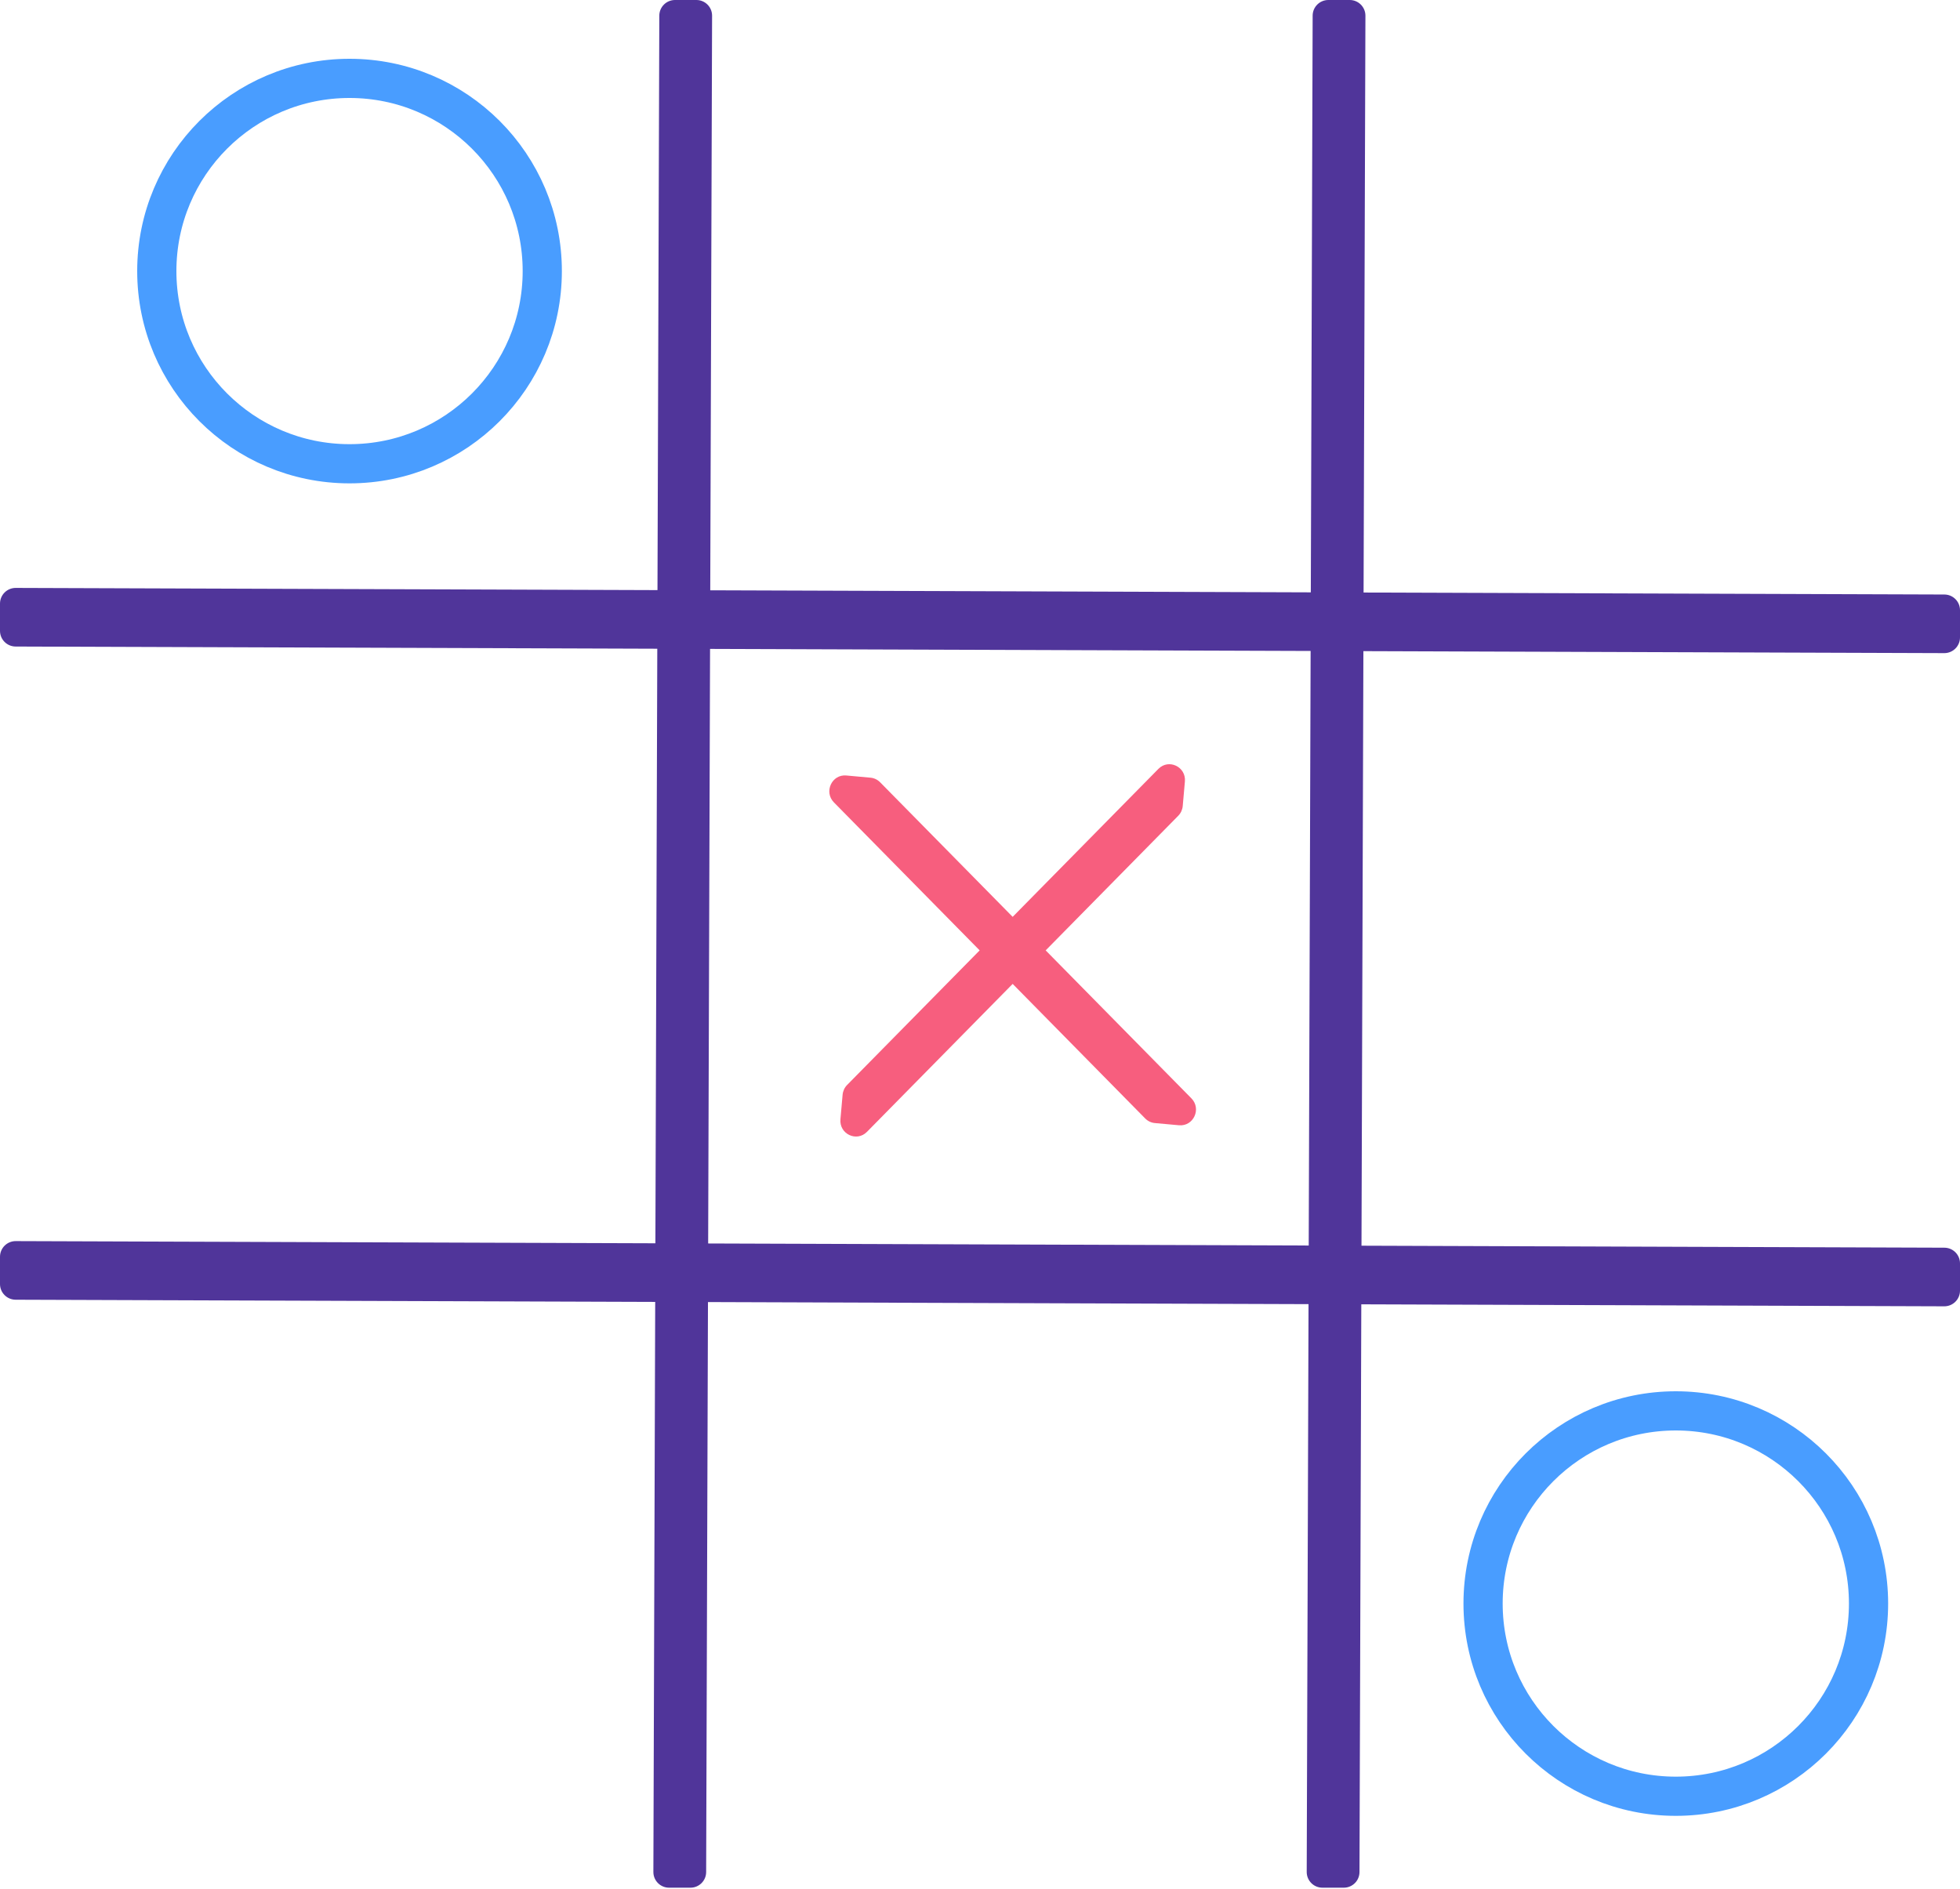 <svg width="250" height="241" viewBox="0 0 250 241" fill="none" xmlns="http://www.w3.org/2000/svg">
<path d="M84.096 1.994C84.099 0.892 84.994 0 86.096 0H88.827C89.934 0 90.83 0.899 90.827 2.006L90.07 238.84C90.067 239.942 89.172 240.833 88.07 240.833H85.339C84.232 240.833 83.336 239.934 83.339 238.827L84.096 1.994Z" fill="#50359A"/>
<path d="M167.43 1.994C167.433 0.892 168.328 0 169.43 0H172.161C173.268 0 174.164 0.899 174.161 2.006L173.404 238.84C173.401 239.942 172.506 240.833 171.404 240.833H168.673C167.566 240.833 166.67 239.934 166.673 238.827L167.43 1.994Z" fill="#50359A"/>
<path d="M1.993 165.819C0.891 165.815 0 164.921 0 163.819L0 160.341C0 159.233 0.9 158.337 2.007 158.341L248.007 159.182C249.109 159.185 250 160.08 250 161.182V164.66C250 165.767 249.1 166.664 247.993 166.66L1.993 165.819Z" fill="#50359A"/>
<path d="M1.993 82.485C0.891 82.481 0 81.587 0 80.485L0 77.007C0 75.899 0.9 75.003 2.007 75.007L248.007 75.848C249.109 75.851 250 76.746 250 77.847V81.326C250 82.433 249.1 83.33 247.993 83.326L1.993 82.485Z" fill="#50359A"/>
<path d="M69.167 34.583C69.167 48.16 58.16 59.167 44.583 59.167C31.006 59.167 20 48.16 20 34.583C20 21.006 31.006 10 44.583 10C58.16 10 69.167 21.006 69.167 34.583Z" stroke="#499DFF" stroke-width="5"/>
<path d="M238.334 204.583C238.334 218.16 227.327 229.167 213.75 229.167C200.173 229.167 189.167 218.16 189.167 204.583C189.167 191.006 200.173 180 213.75 180C227.327 180 238.334 191.006 238.334 204.583Z" stroke="#499DFF" stroke-width="5"/>
<path d="M111.031 99.218C111.494 99.26 111.928 99.466 112.257 99.8L151.964 140.128C153.276 141.46 152.232 143.729 150.384 143.561L147.3 143.281C146.837 143.238 146.403 143.032 146.074 142.698L106.367 102.37C105.055 101.038 106.1 98.769 107.947 98.937L111.031 99.218Z" fill="#F75E7E"/>
<path d="M107.475 139.668C107.516 139.198 107.719 138.757 108.048 138.423L147.755 98.094C149.067 96.762 151.3 97.823 151.135 99.699L150.859 102.831C150.818 103.302 150.615 103.743 150.286 104.077L110.579 144.405C109.267 145.737 107.034 144.677 107.199 142.8L107.475 139.668Z" fill="#F75E7E"/>
</svg>
